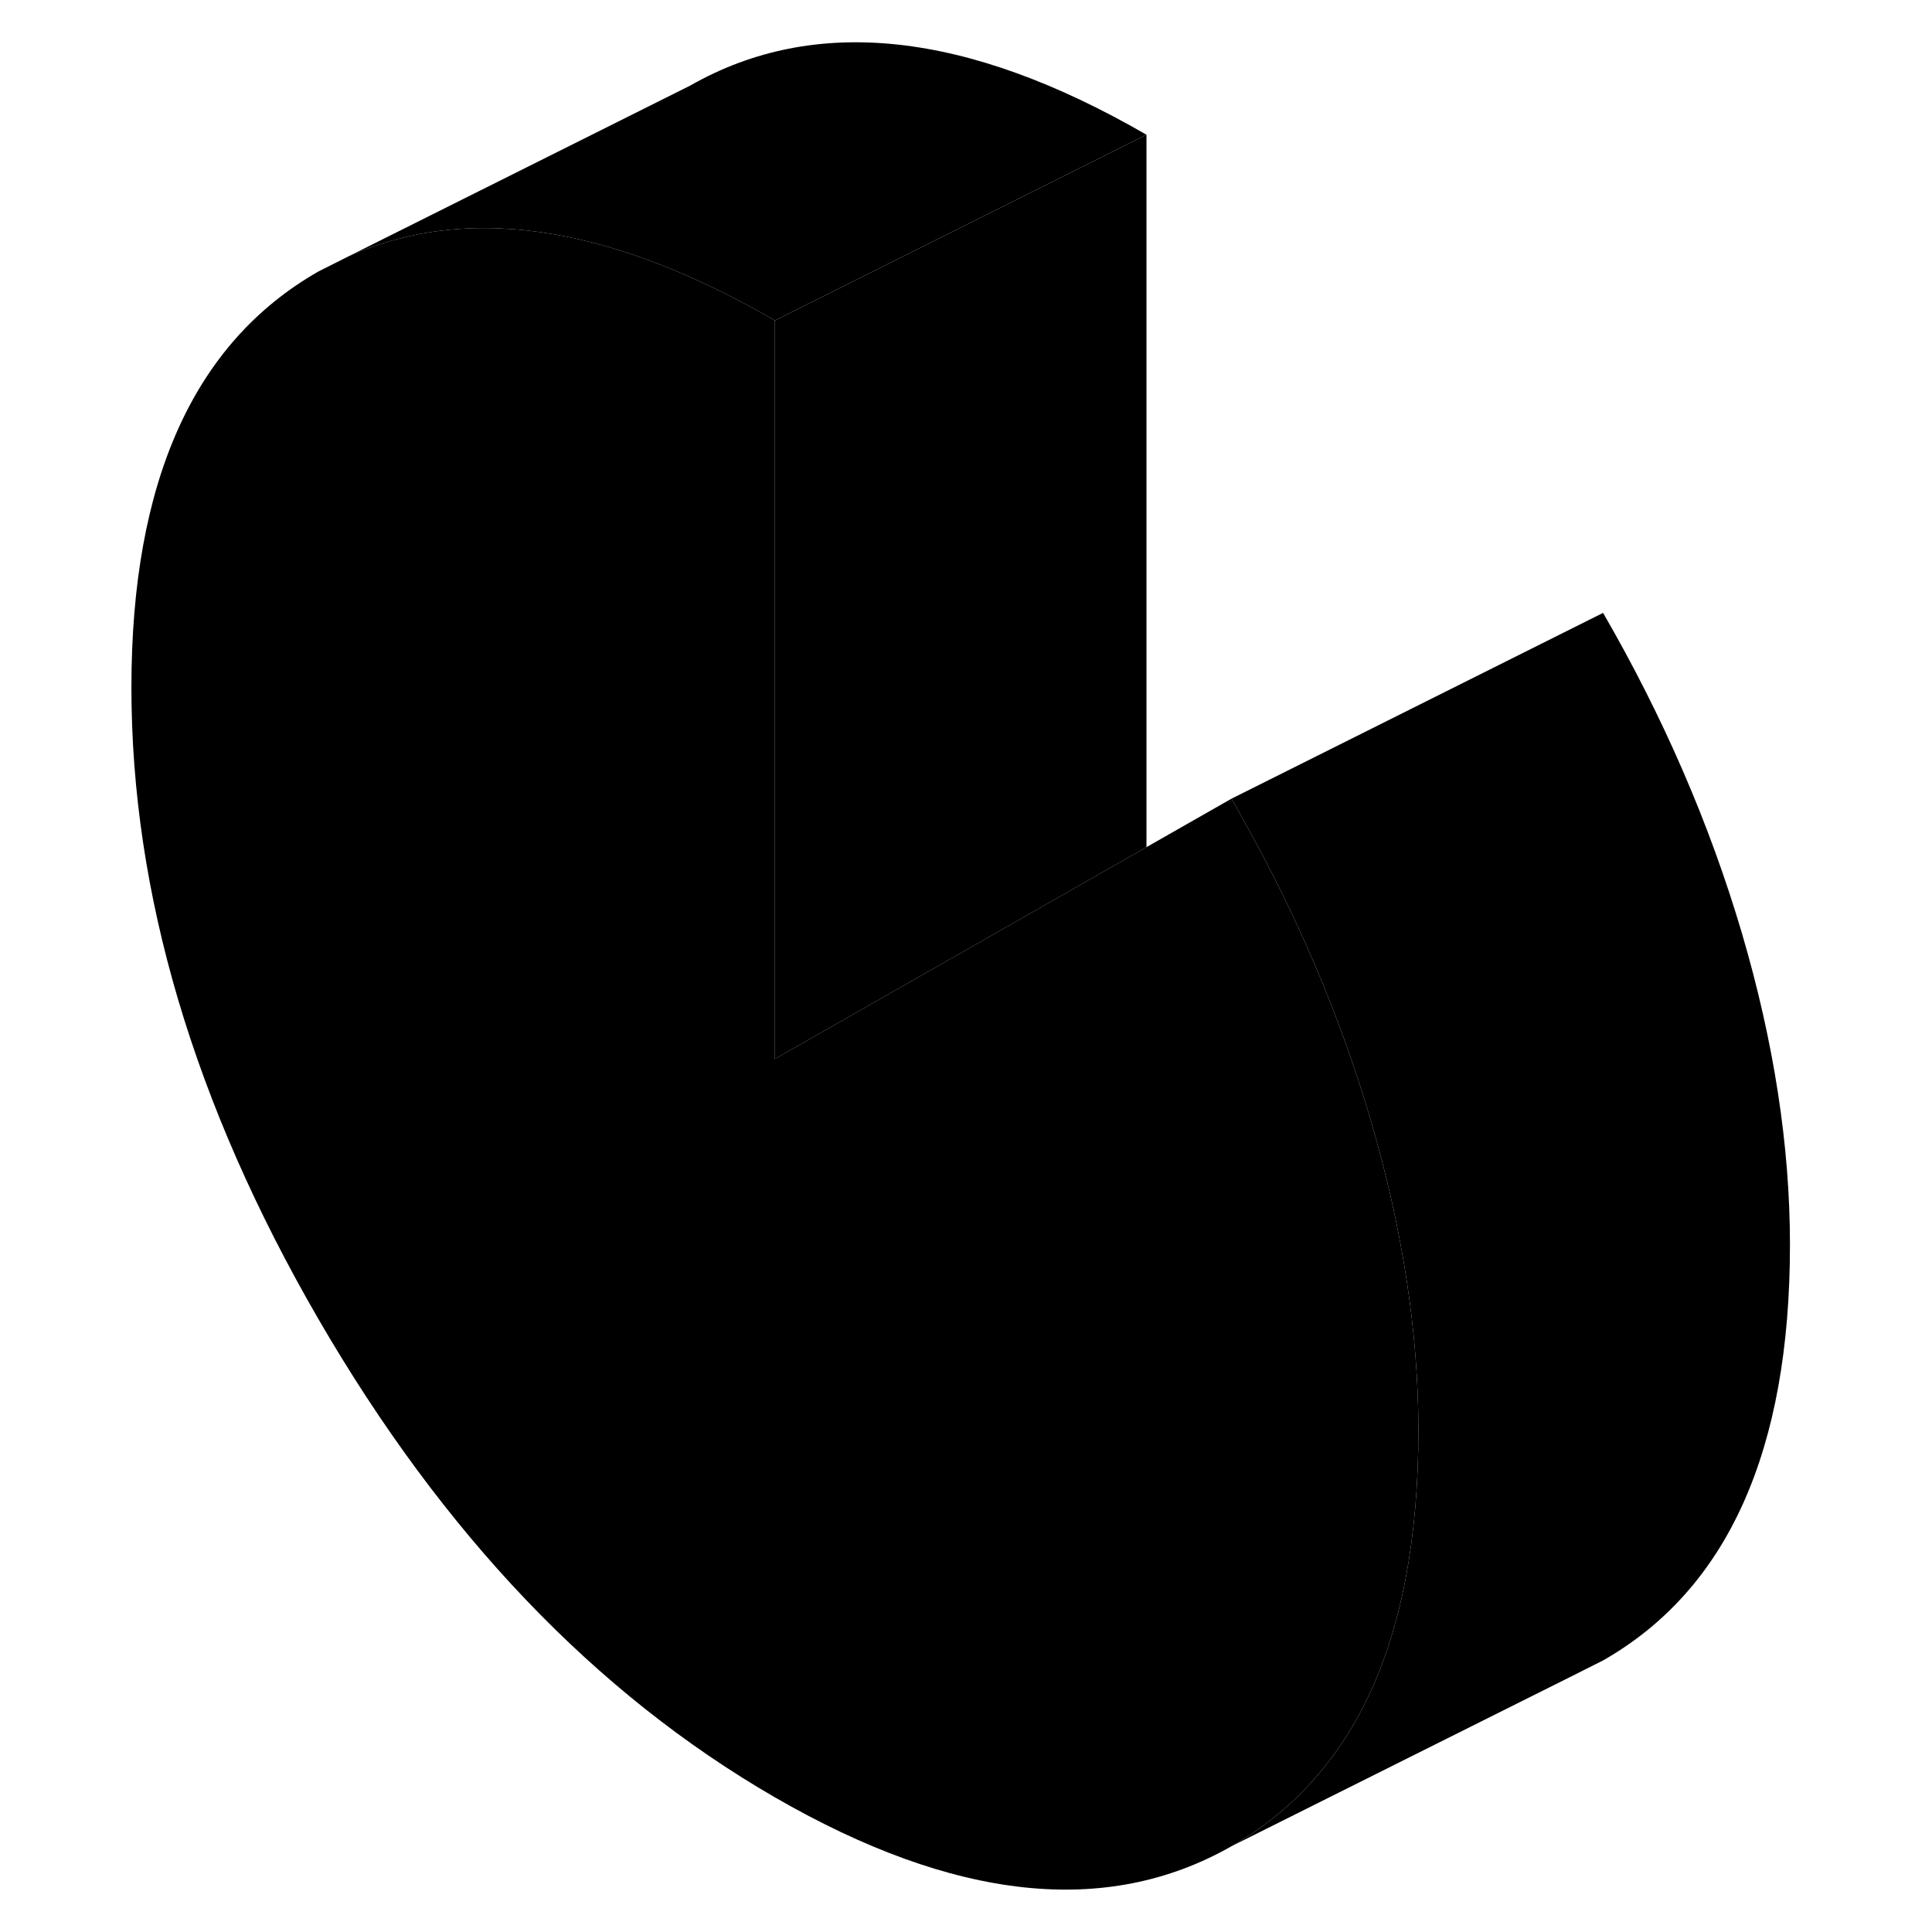 <svg width="24" height="24" viewBox="0 0 94 104" class="pr-icon-iso-duotone-secondary" xmlns="http://www.w3.org/2000/svg" stroke-width="1px" stroke-linecap="round" stroke-linejoin="round">
    <path d="M71.354 77.002C71.354 82.792 70.444 87.582 68.624 91.392C66.944 94.882 64.494 97.552 61.294 99.382C54.574 103.212 46.384 102.332 36.714 96.752C27.044 91.162 18.854 82.582 12.144 71.012C5.434 59.432 2.074 48.092 2.074 37.002C2.074 25.912 5.434 18.442 12.144 14.612L13.754 13.802C17.094 12.312 20.784 11.912 24.814 12.612C28.494 13.242 32.464 14.792 36.714 17.252V57.002L56.714 45.602L61.294 42.992C61.494 43.342 61.694 43.692 61.884 44.052C64.844 49.312 67.134 54.702 68.764 60.222C70.494 66.102 71.354 71.702 71.354 77.002Z" class="pr-icon-iso-duotone-primary-stroke" stroke-linejoin="round"/>
    <path d="M56.715 7.252V45.602L36.715 57.002V17.252L56.715 7.252Z" class="pr-icon-iso-duotone-primary-stroke" stroke-linejoin="round"/>
    <path d="M56.714 7.252L36.714 17.252C32.464 14.792 28.494 13.242 24.814 12.612C20.784 11.912 17.094 12.312 13.754 13.802L32.144 4.612C38.854 0.782 47.044 1.662 56.714 7.252Z" class="pr-icon-iso-duotone-primary-stroke" stroke-linejoin="round"/>
    <path d="M91.354 67.002C91.354 78.092 88.004 85.552 81.294 89.382L79.624 90.222L61.294 99.382C64.494 97.552 66.944 94.882 68.624 91.392C70.444 87.582 71.354 82.792 71.354 77.002C71.354 71.702 70.494 66.102 68.764 60.222C67.134 54.702 64.844 49.312 61.884 44.052C61.694 43.692 61.494 43.342 61.294 42.992L81.294 32.992C84.534 38.592 87.024 44.332 88.764 50.222C90.494 56.102 91.354 61.702 91.354 67.002Z" class="pr-icon-iso-duotone-primary-stroke" stroke-linejoin="round"/>
</svg>